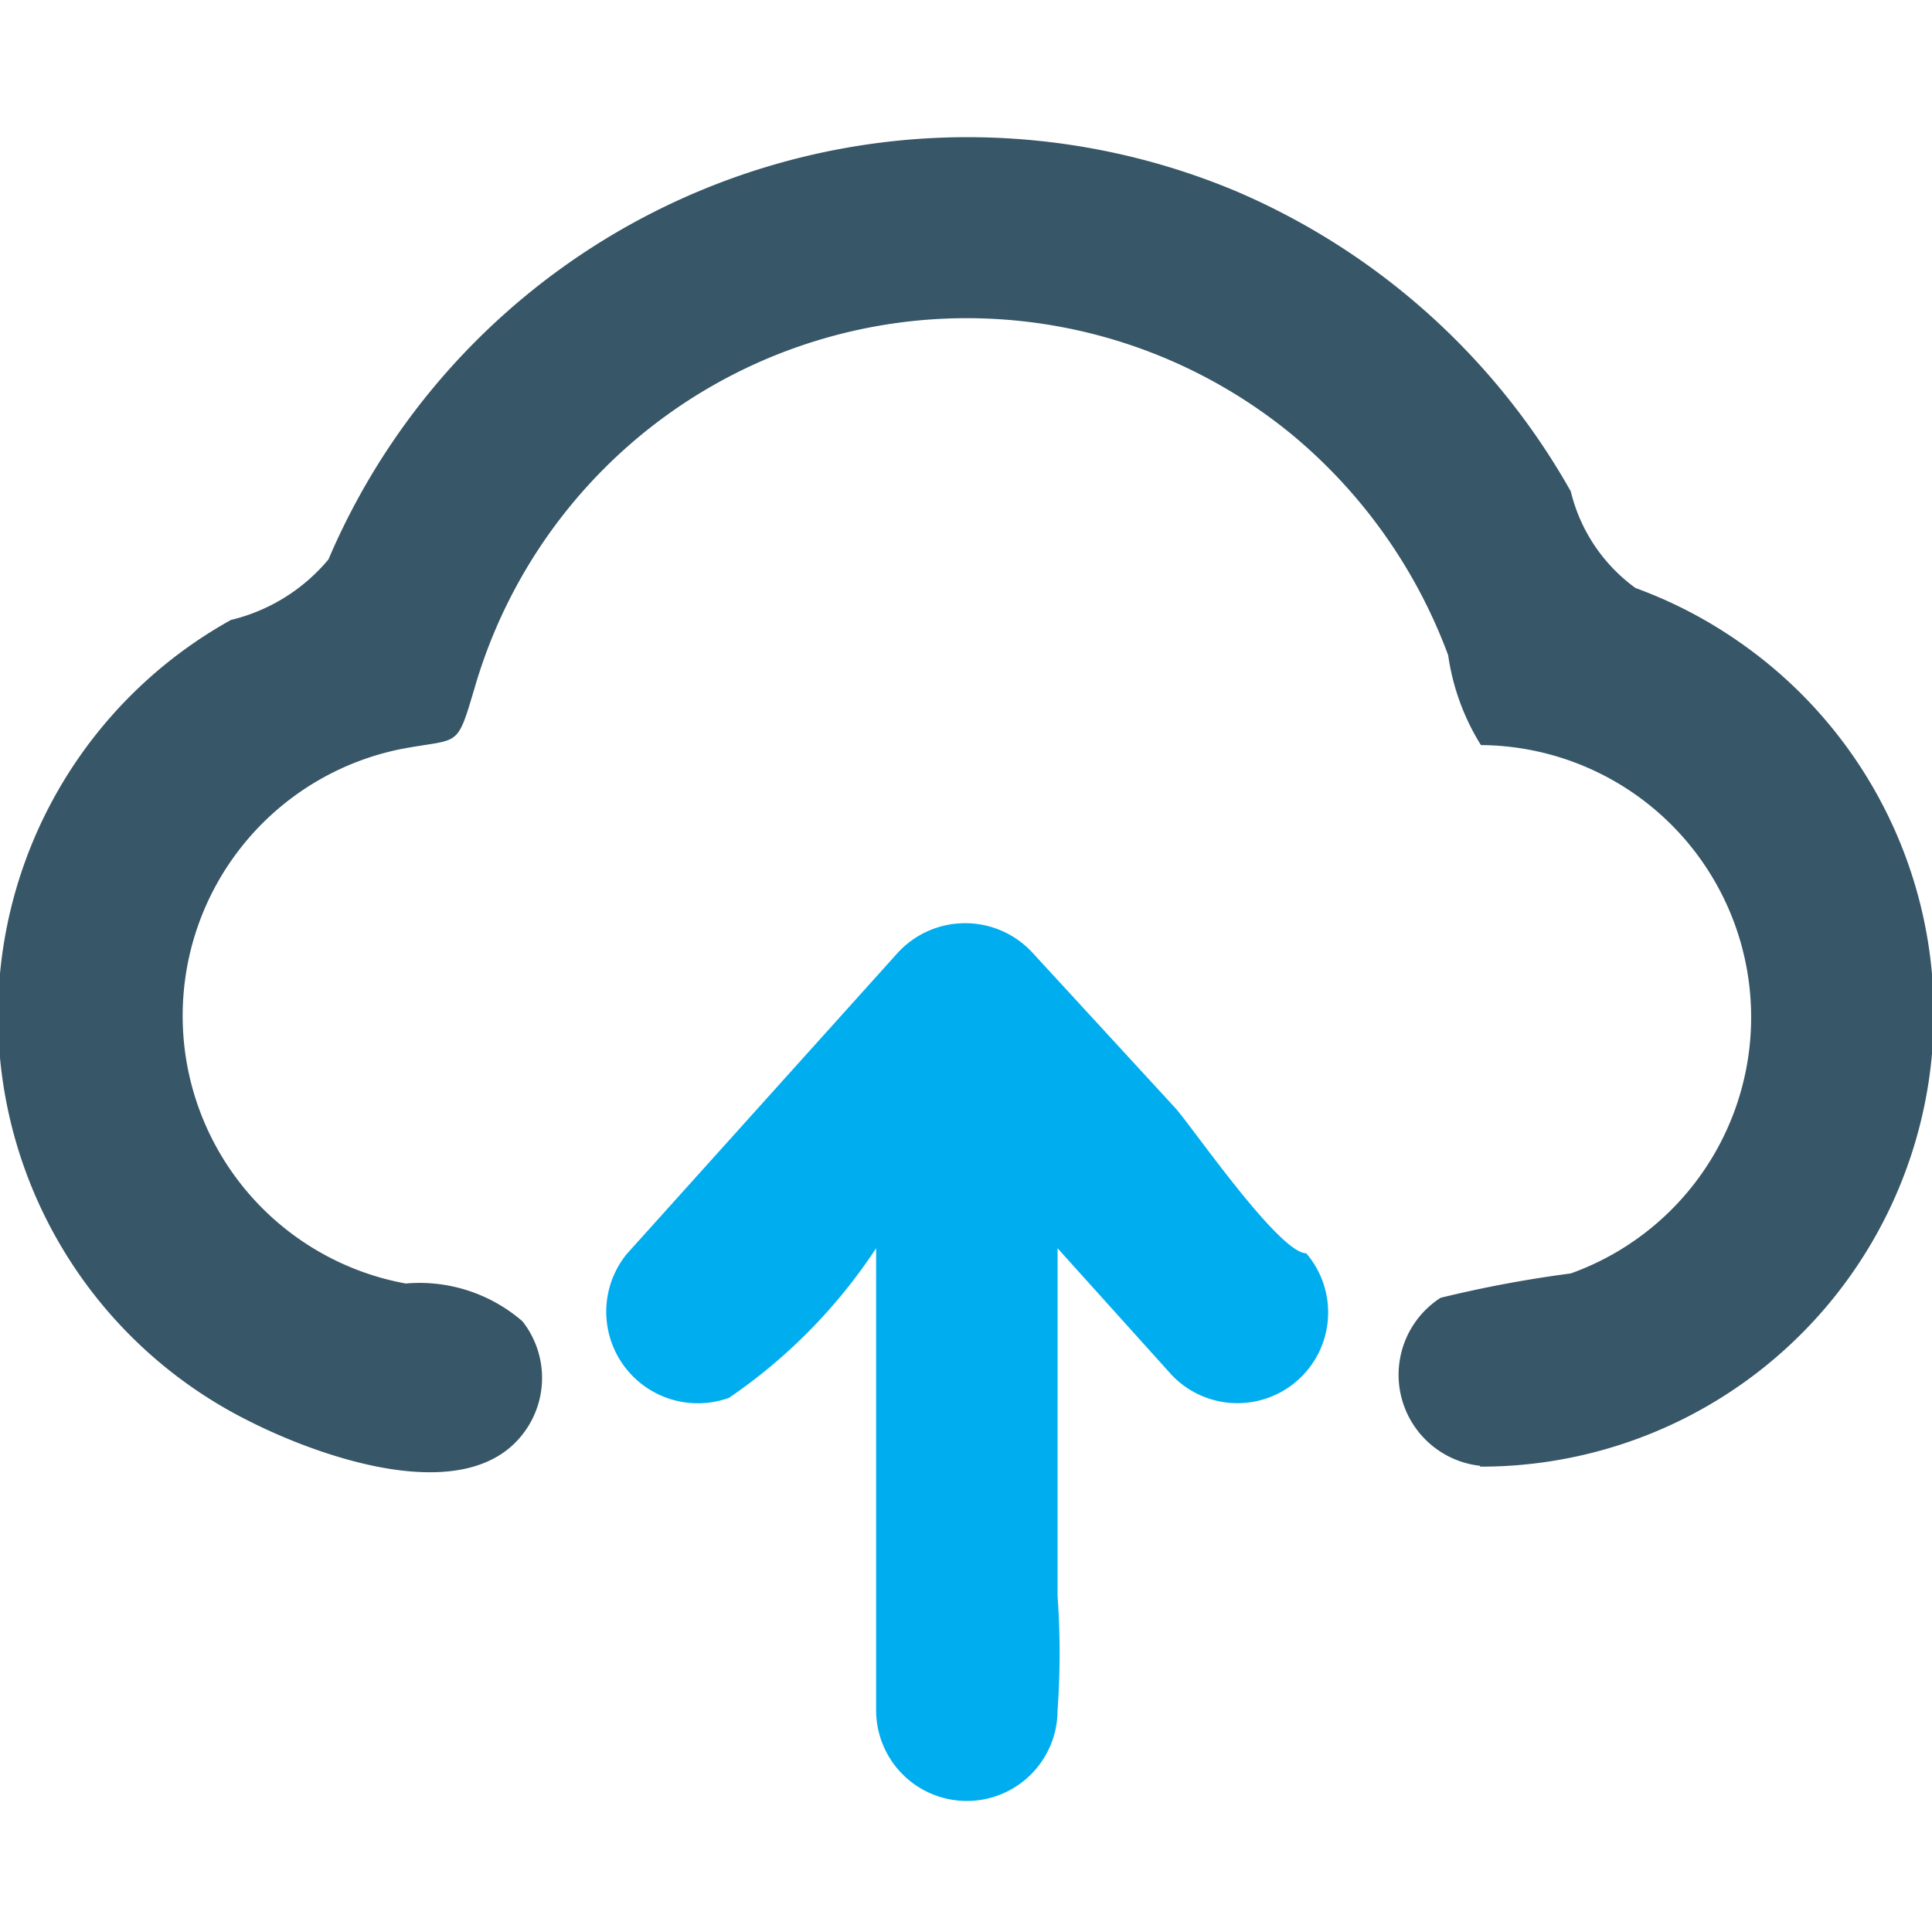  <svg xmlns="http://www.w3.org/2000/svg" width="23" height="23" viewBox="0 0 23 23"><title>icons-ui-set copy</title><path d="M17.62,17.45a1.09,1.09,0,0,1-.47-2,14.34,14.34,0,0,1,1.55-.29,3.24,3.24,0,0,0-1.07-6.29,2.76,2.76,0,0,1-.39-1.07A6.22,6.22,0,0,0,15.4,5.19a6.1,6.1,0,0,0-9.75,3c-0.22.74-.17,0.59-0.89,0.73a3.24,3.24,0,0,0,.07,6.36,1.87,1.87,0,0,1,1.39.45,1.09,1.09,0,0,1-.17,1.52c-0.77.62-2.31,0.06-3.08-.33a5.39,5.39,0,0,1-.22-9.54,2.17,2.17,0,0,0,1.16-.72A8.27,8.27,0,0,1,14.7,2.27a8.33,8.33,0,0,1,4,3.58A2,2,0,0,0,19.47,7a5.37,5.37,0,0,1,1.26.66,5.39,5.39,0,0,1-3.11,9.8" fill="#375667" fill-rule="evenodd"/><path d="M7.46,14.93h0l3.23-3.59a1.09,1.09,0,0,1,1.6,0h0L14,13.2c0.21,0.24,1.23,1.72,1.55,1.72a1.08,1.08,0,0,1-1.6,1.45l-1.36-1.51V19a9.51,9.51,0,0,1,0,1.36,1.08,1.08,0,0,1-2.16,0V14.86a6.45,6.45,0,0,1-1.75,1.78A1.09,1.09,0,0,1,7.46,14.93Z" fill="#00adef" fill-rule="evenodd"/></svg>
